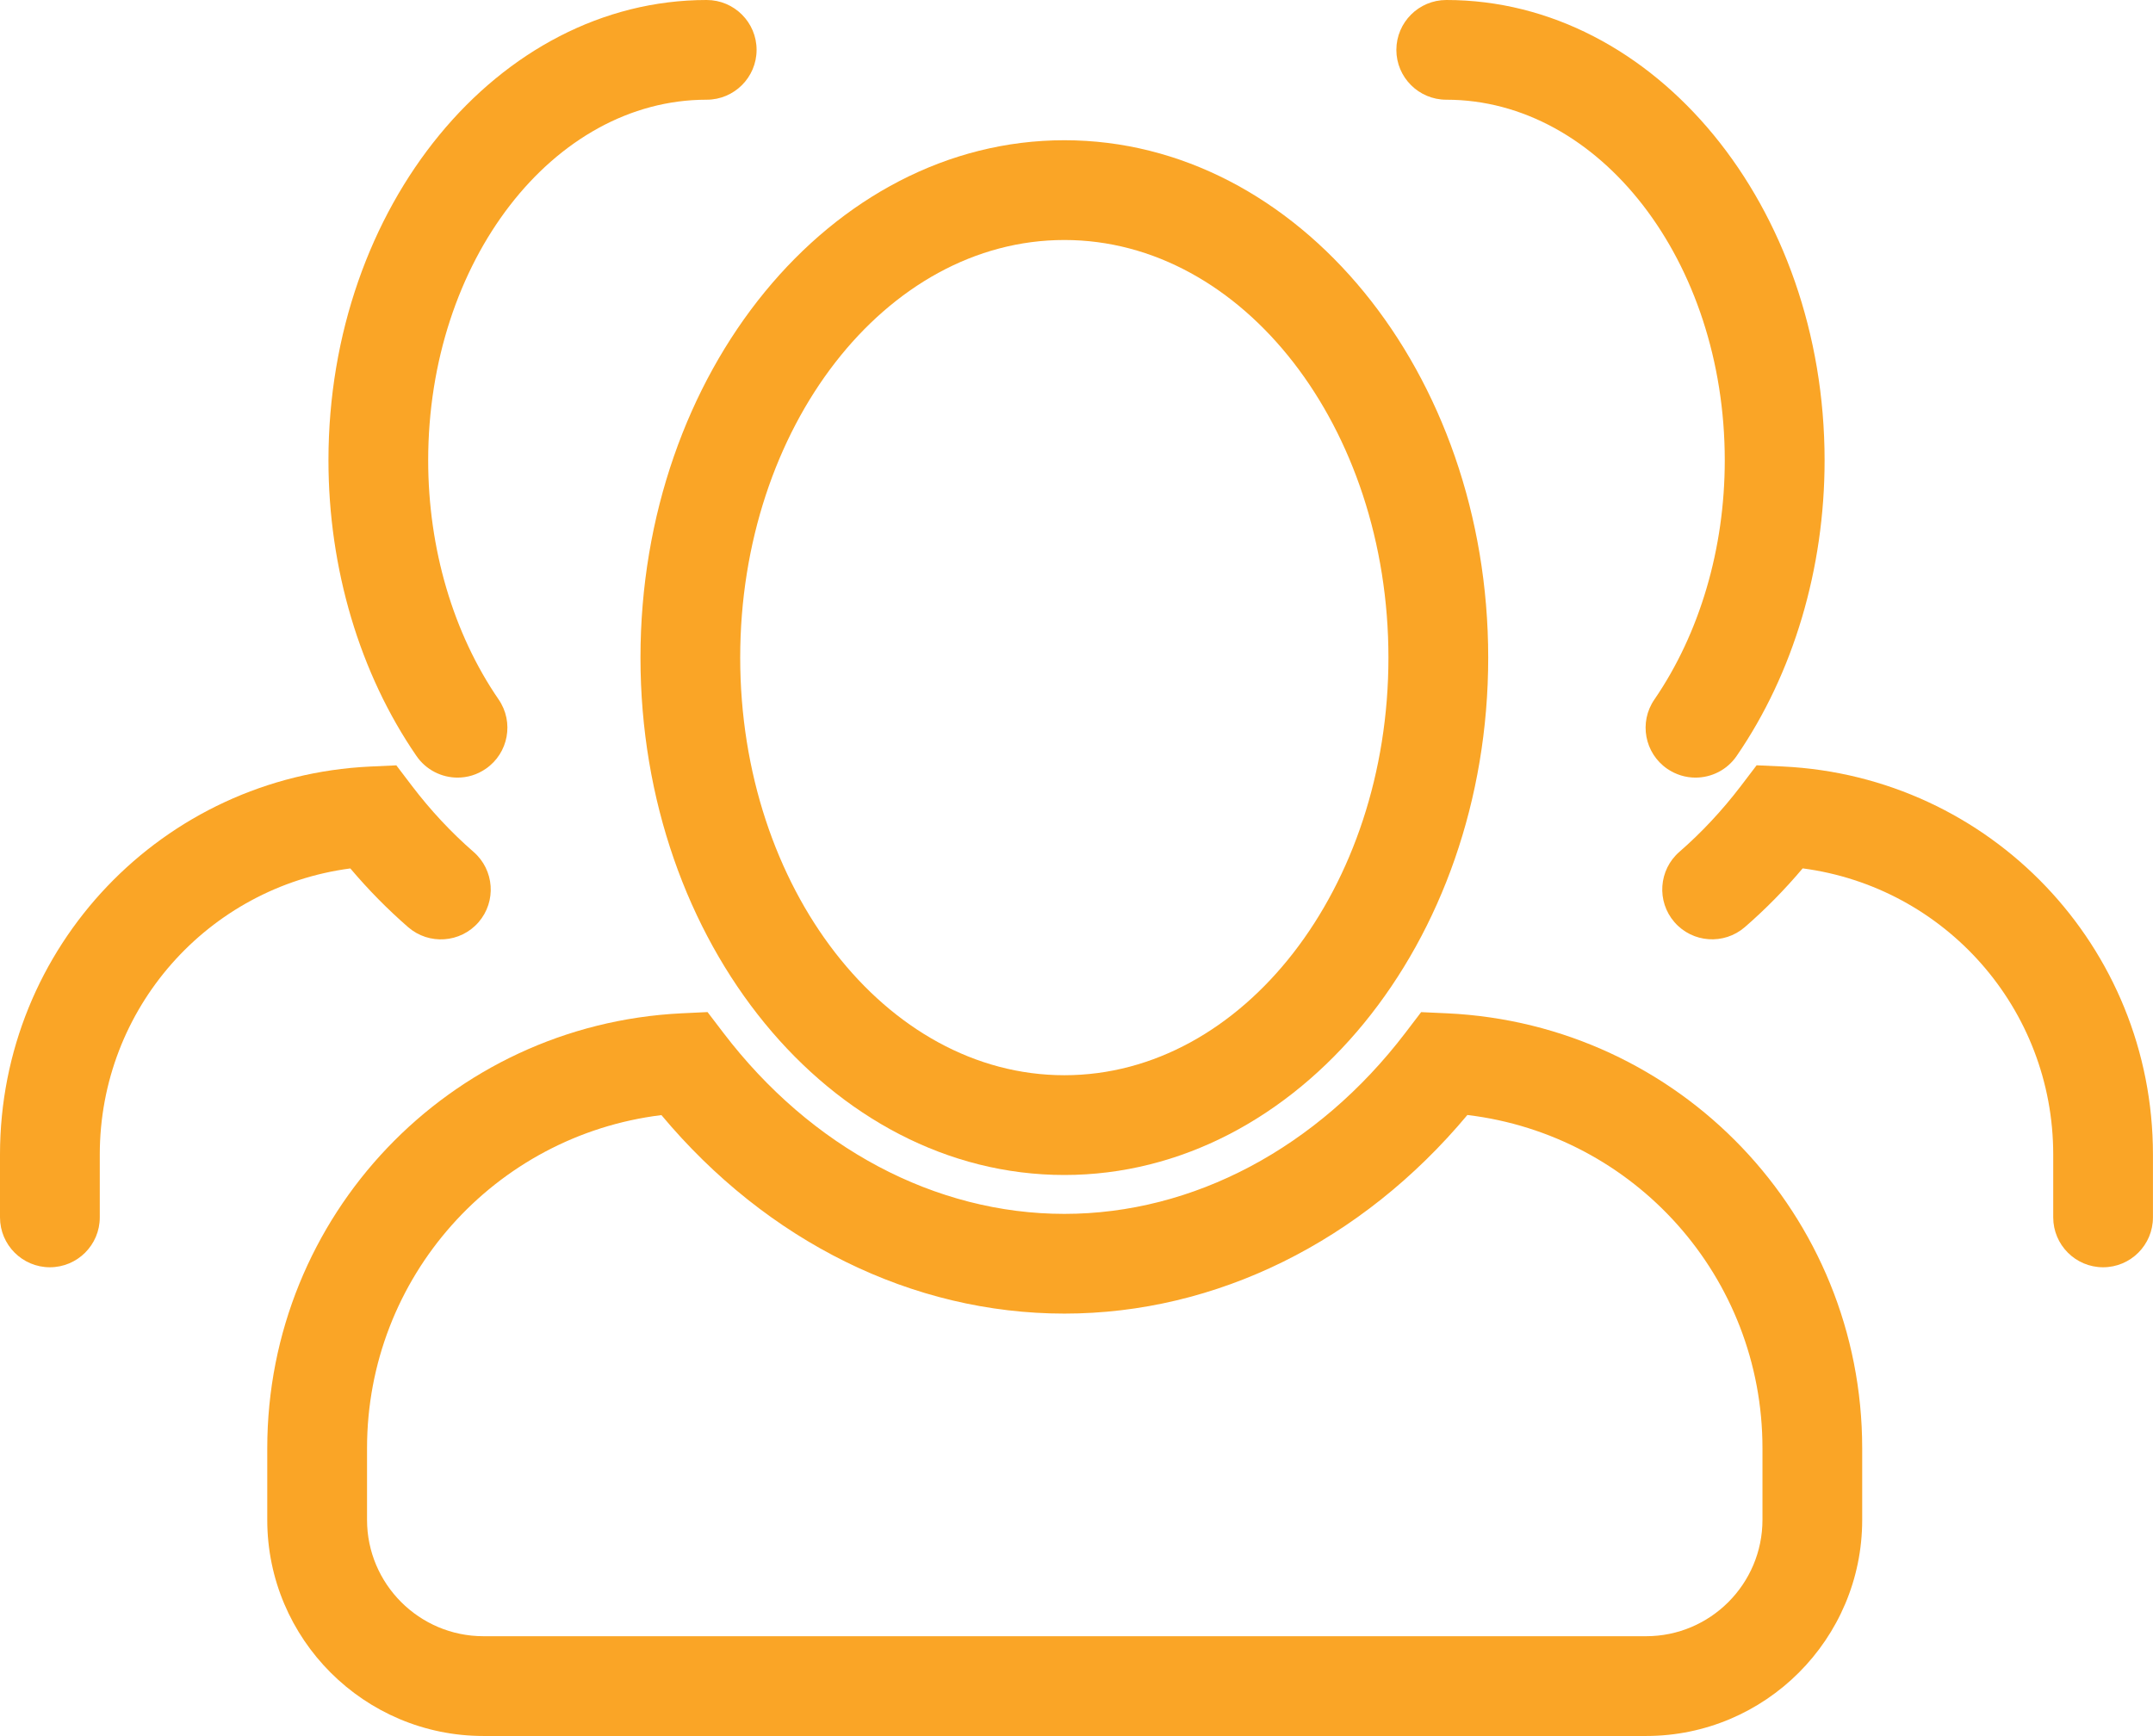 <?xml version="1.0" encoding="utf-8"?>
<!-- Generator: Adobe Illustrator 16.0.0, SVG Export Plug-In . SVG Version: 6.00 Build 0)  -->
<!DOCTYPE svg PUBLIC "-//W3C//DTD SVG 1.1//EN" "http://www.w3.org/Graphics/SVG/1.1/DTD/svg11.dtd">
<svg version="1.1" id="Layer_1" xmlns="http://www.w3.org/2000/svg" xmlns:xlink="http://www.w3.org/1999/xlink" x="0px" y="0px"
	 width="39.683px" height="32px" viewBox="0 0 39.683 32" enable-background="new 0 0 39.683 32" xml:space="preserve">
<g>
	<path fill="#FAA526" d="M30.34,32H8.911c-2.198,0-3.985-1.787-3.985-3.984v-1.319c0-4.285,3.353-7.806,7.632-8.018l0.483-0.023
		l0.293,0.384c1.617,2.12,3.907,3.336,6.284,3.336c2.375,0,4.666-1.216,6.284-3.336l0.292-0.383l0.481,0.022
		c4.289,0.201,7.648,3.723,7.648,8.018v1.319C34.324,30.213,32.537,32,30.34,32z M12.191,20.555
		c-3.077,0.378-5.426,2.993-5.426,6.141v1.319c0,1.183,0.963,2.146,2.146,2.146H30.34c1.183,0,2.145-0.962,2.145-2.146v-1.319
		c0-3.157-2.355-5.772-5.439-6.143c-1.949,2.333-4.629,3.661-7.427,3.661C16.819,24.214,14.139,22.887,12.191,20.555z"/>
	<path fill="#FAA526" d="M19.618,21.659c-4.309,0-7.813-4.278-7.813-9.536c0-5.259,3.505-9.538,7.813-9.538
		c4.308,0,7.812,4.279,7.812,9.538C27.43,17.381,23.925,21.659,19.618,21.659z M19.618,4.424c-3.294,0-5.975,3.454-5.975,7.699
		c0,4.244,2.68,7.697,5.975,7.697c3.294,0,5.973-3.453,5.973-7.697C25.591,7.877,22.912,4.424,19.618,4.424z"/>
	<path fill="#FAA526" d="M38.763,23.36c-0.507,0-0.919-0.412-0.919-0.92v-1.157c0-2.694-1.995-4.93-4.618-5.276
		c-0.332,0.393-0.689,0.756-1.066,1.083c-0.385,0.333-0.965,0.291-1.297-0.091c-0.333-0.383-0.292-0.964,0.091-1.297
		c0.408-0.355,0.789-0.763,1.131-1.211l0.292-0.384l0.482,0.022c3.826,0.181,6.823,3.323,6.823,7.153v1.157
		C39.683,22.948,39.271,23.36,38.763,23.36z"/>
	<path fill="#FAA526" d="M31.25,14.334c-0.179,0-0.36-0.053-0.52-0.162c-0.419-0.288-0.525-0.86-0.237-1.278
		c0.836-1.219,1.297-2.784,1.297-4.408c0-3.666-2.302-6.648-5.133-6.648c-0.508,0-0.92-0.412-0.92-0.919
		C25.738,0.412,26.15,0,26.658,0c3.844,0,6.972,3.807,6.972,8.487c0,1.992-0.575,3.927-1.621,5.448
		C31.831,14.195,31.543,14.334,31.25,14.334z"/>
	<path fill="#FAA526" d="M0.919,23.36C0.412,23.36,0,22.948,0,22.44v-1.157c0-3.831,2.997-6.972,6.823-7.153l0.482-0.022
		l0.292,0.384c0.342,0.449,0.723,0.856,1.131,1.211C9.112,16.036,9.153,16.617,8.82,17c-0.332,0.382-0.913,0.424-1.297,0.091
		c-0.377-0.328-0.735-0.691-1.066-1.083c-2.623,0.346-4.618,2.582-4.618,5.276v1.157C1.839,22.948,1.427,23.36,0.919,23.36z"/>
	<path fill="#FAA526" d="M8.434,14.334c-0.292,0-0.58-0.14-0.758-0.399c-1.046-1.521-1.622-3.456-1.622-5.449
		C6.053,3.807,9.181,0,13.025,0c0.508,0,0.92,0.412,0.92,0.919c0,0.507-0.412,0.919-0.92,0.919c-2.83,0-5.133,2.982-5.133,6.648
		c0,1.624,0.461,3.189,1.298,4.407c0.288,0.418,0.182,0.991-0.236,1.278C8.794,14.282,8.613,14.334,8.434,14.334z"/>
</g>
</svg>
